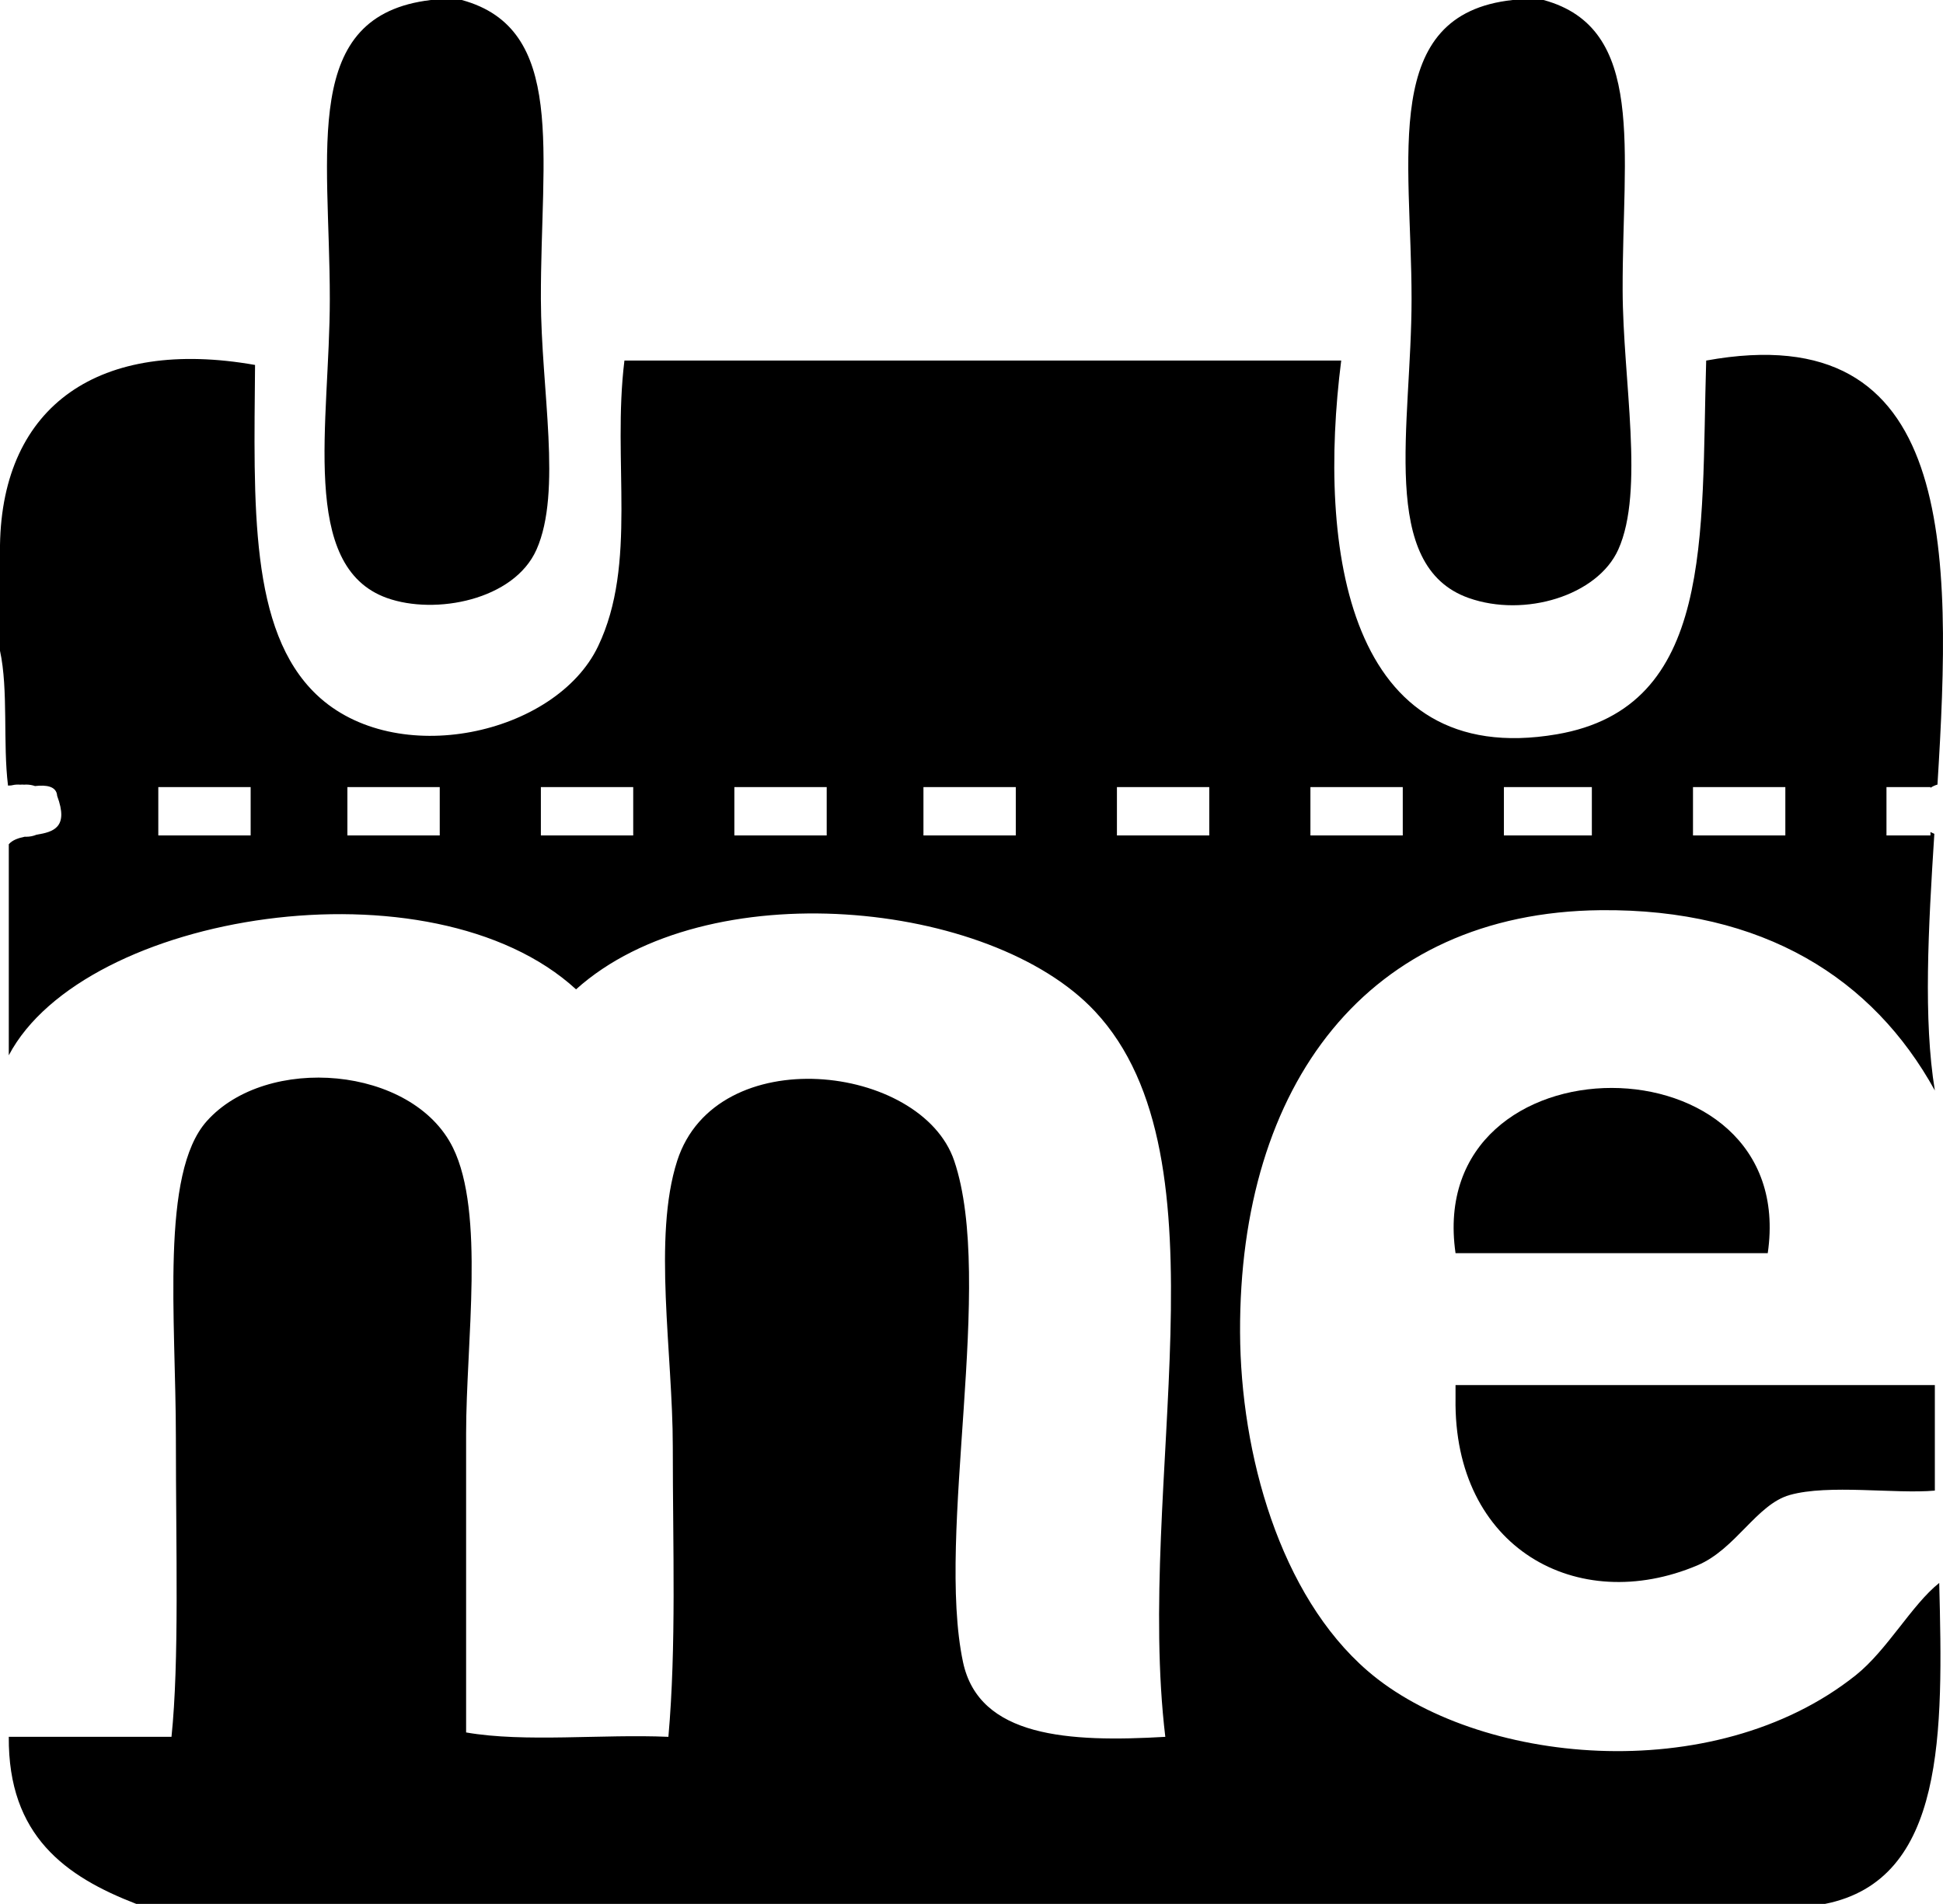 <?xml version="1.0" encoding="UTF-8" standalone="no"?>
<!-- Generator: Adobe Illustrator 15.0.2, SVG Export Plug-In . SVG Version: 6.00 Build 0)  -->

<svg
   xmlns:dc="http://purl.org/dc/elements/1.1/"
   xmlns:cc="http://creativecommons.org/ns#"
   xmlns:rdf="http://www.w3.org/1999/02/22-rdf-syntax-ns#"
   xmlns:svg="http://www.w3.org/2000/svg"
   xmlns="http://www.w3.org/2000/svg"
   xmlns:sodipodi="http://sodipodi.sourceforge.net/DTD/sodipodi-0.dtd"
   xmlns:inkscape="http://www.inkscape.org/namespaces/inkscape"
   version="1.1"
   id="Layer_1"
   x="0px"
   y="0px"
   width="350.234"
   height="343.213"
   viewBox="0 0 350.234 343.213"
   enable-background="new 0 0 612 792"
   xml:space="preserve"
   inkscape:version="0.48.4 r9939"
   sodipodi:docname="General-MEicon.svg"><defs
   id="defs3065" /><sodipodi:namedview
   pagecolor="#ffffff"
   bordercolor="#666666"
   borderopacity="1"
   objecttolerance="10"
   gridtolerance="10"
   guidetolerance="10"
   inkscape:pageopacity="0"
   inkscape:pageshadow="2"
   inkscape:window-width="1680"
   inkscape:window-height="1028"
   id="namedview3063"
   showgrid="false"
   showborder="false"
   fit-margin-top="0"
   fit-margin-left="0"
   fit-margin-right="0"
   fit-margin-bottom="0"
   inkscape:zoom="0.90509668"
   inkscape:cx="66.404449"
   inkscape:cy="106.61426"
   inkscape:window-x="-8"
   inkscape:window-y="-8"
   inkscape:window-maximized="1"
   inkscape:current-layer="Layer_1" />
<g
   id="g3051"
   transform="translate(-130.527,-214.744)">
	<path
   clip-rule="evenodd"
   d="m 208.207,214.744 c 1.85,0 3.699,0 5.549,0 18.938,5.15 14.209,27.552 14.267,53.9 0.036,16.398 3.855,34.713 -0.792,45.181 -4.037,9.093 -18.223,11.833 -26.95,8.719 -15.892,-5.672 -10.305,-31.636 -10.305,-53.9 0,-26.945 -5.29,-51.133 18.231,-53.9 z"
   id="path3053"
   inkscape:connector-curvature="0"
   style="fill-rule:evenodd" />
	<path
   clip-rule="evenodd"
   d="m 403.197,214.744 c 1.85,0 3.699,0 5.549,0 18.579,5.043 14.203,27.039 14.268,52.314 0.041,16.206 3.999,36.159 -0.793,46.767 -3.743,8.287 -16.849,12.287 -26.949,8.719 -16.326,-5.767 -10.305,-31.126 -10.305,-53.9 0,-25.684 -5.695,-51.326 18.23,-53.9 z"
   id="path3055"
   inkscape:connector-curvature="0"
   style="fill-rule:evenodd" />
	<path
   clip-rule="evenodd"
   d="m 465.023,516.742 c -25.725,20.502 -68.498,16.045 -87.982,-0.793 -15.795,-13.648 -22.9,-39.068 -22.987,-61.033 -0.178,-44.61 22.958,-75.68 64.997,-76.095 29.391,-0.29 49.111,12.338 60.24,32.499 -2.094,-12.757 -1.179,-29.26 -0.092,-46.265 -0.196,-0.088 -0.393,-0.177 -0.587,-0.27 -0.038,-0.019 -0.074,-0.044 -0.112,-0.065 v 0.627 h -7.928 v -8.72 h 7.928 v 0.129 c 0.385,-0.242 0.793,-0.448 1.236,-0.57 0.009,-0.003 0.019,-0.002 0.027,-0.005 2.64,-42.495 3.302,-84.621 -41.689,-76.441 -0.955,31.775 1.516,62.52 -26.95,67.375 -37.722,6.434 -43.146,-33.482 -38.839,-67.375 H 243.083 c -2.241,18.194 2.395,36.595 -4.756,51.522 -7.643,15.957 -36.453,22.288 -50.729,8.719 -12.174,-11.572 -11.299,-34.173 -11.097,-59.449 -27.956,-4.933 -45.586,7.23 -45.974,32.499 v 19.024 c 1.533,7.051 0.5,16.667 1.445,24.306 0.18,-0.019 0.367,-0.029 0.56,-0.029 0.388,-0.099 0.806,-0.157 1.263,-0.157 0.143,0 0.277,0.01 0.413,0.02 0.099,-0.005 0.19,-0.02 0.292,-0.02 0.151,0 0.296,0.01 0.439,0.021 0.091,-0.005 0.173,-0.021 0.267,-0.021 0.607,0 1.151,0.098 1.637,0.267 1.992,-0.231 3.876,0.002 3.988,1.771 2.121,5.701 -0.657,6.501 -3.734,7.005 -0.546,0.231 -1.175,0.366 -1.891,0.366 -0.071,0 -0.138,-0.007 -0.208,-0.01 -1.174,0.24 -2.23,0.598 -2.886,1.357 v 38.047 c 13.578,-25.763 76.187,-35.77 102.252,-11.889 23.575,-21.199 74.752,-16.116 93.532,3.963 24.833,26.551 7.22,85.161 12.683,130.786 -17.392,1.011 -33.578,0.108 -36.463,-13.475 -4.914,-23.145 5.774,-68.614 -1.585,-90.362 -5.919,-17.492 -42.91,-21.811 -49.937,0 -4.43,13.751 -0.793,34.765 -0.793,51.522 0,18.353 0.654,35.924 -0.792,52.314 -11.892,-0.526 -25.891,1.054 -36.463,-0.792 v -53.9 c 0,-16.459 3.422,-39.759 -2.377,-51.521 -7.277,-14.76 -33.606,-16.887 -44.388,-4.756 -8.374,9.418 -5.55,35.528 -5.55,57.07 0,20.281 0.623,40.23 -0.791,53.899 h -29.329 c -0.137,17.839 10.218,25.188 22.987,30.12 h 304.376 c 21.821,-4.336 21.274,-31.039 20.608,-57.863 -4.97,3.955 -9.369,12.114 -15.059,16.648 z M 435.696,356.627 h 16.646 v 8.72 h -16.646 v -8.72 z m -34.084,0 h 15.853 v 8.72 h -15.853 v -8.72 z m -34.876,0 h 16.646 v 8.72 h -16.646 v -8.72 z m -191.028,8.72 h -16.646 v -8.72 h 16.646 v 8.72 z m 34.085,0 h -16.646 v -8.72 h 16.646 v 8.72 z m 34.875,0 h -16.646 v -8.72 h 16.646 v 8.72 z m 34.877,0 h -16.646 v -8.72 h 16.646 v 8.72 z m 34.084,0 h -16.646 v -8.72 h 16.646 v 8.72 z m 34.876,0 h -16.646 v -8.72 h 16.646 v 8.72 z"
   id="path3057"
   inkscape:connector-curvature="0"
   style="fill-rule:evenodd" />
	<path
   clip-rule="evenodd"
   d="m 449.171,440.648 c -18.759,0 -37.519,0 -56.277,0 -5.73,-39.757 62.06,-39.669 56.277,0 z"
   id="path3059"
   inkscape:connector-curvature="0"
   style="fill-rule:evenodd" />
	<path
   clip-rule="evenodd"
   d="m 479.291,464.427 c 0,6.342 0,12.683 0,19.024 -7.086,0.637 -19.133,-1.191 -26.157,0.792 -5.984,1.69 -9.718,9.754 -16.645,12.683 -21.646,9.15 -44.006,-3.104 -43.596,-30.121 0,-0.792 0,-1.585 0,-2.378 28.8,0 57.599,0 86.398,0 z"
   id="path3061"
   inkscape:connector-curvature="0"
   style="fill-rule:evenodd" />
</g>
</svg>